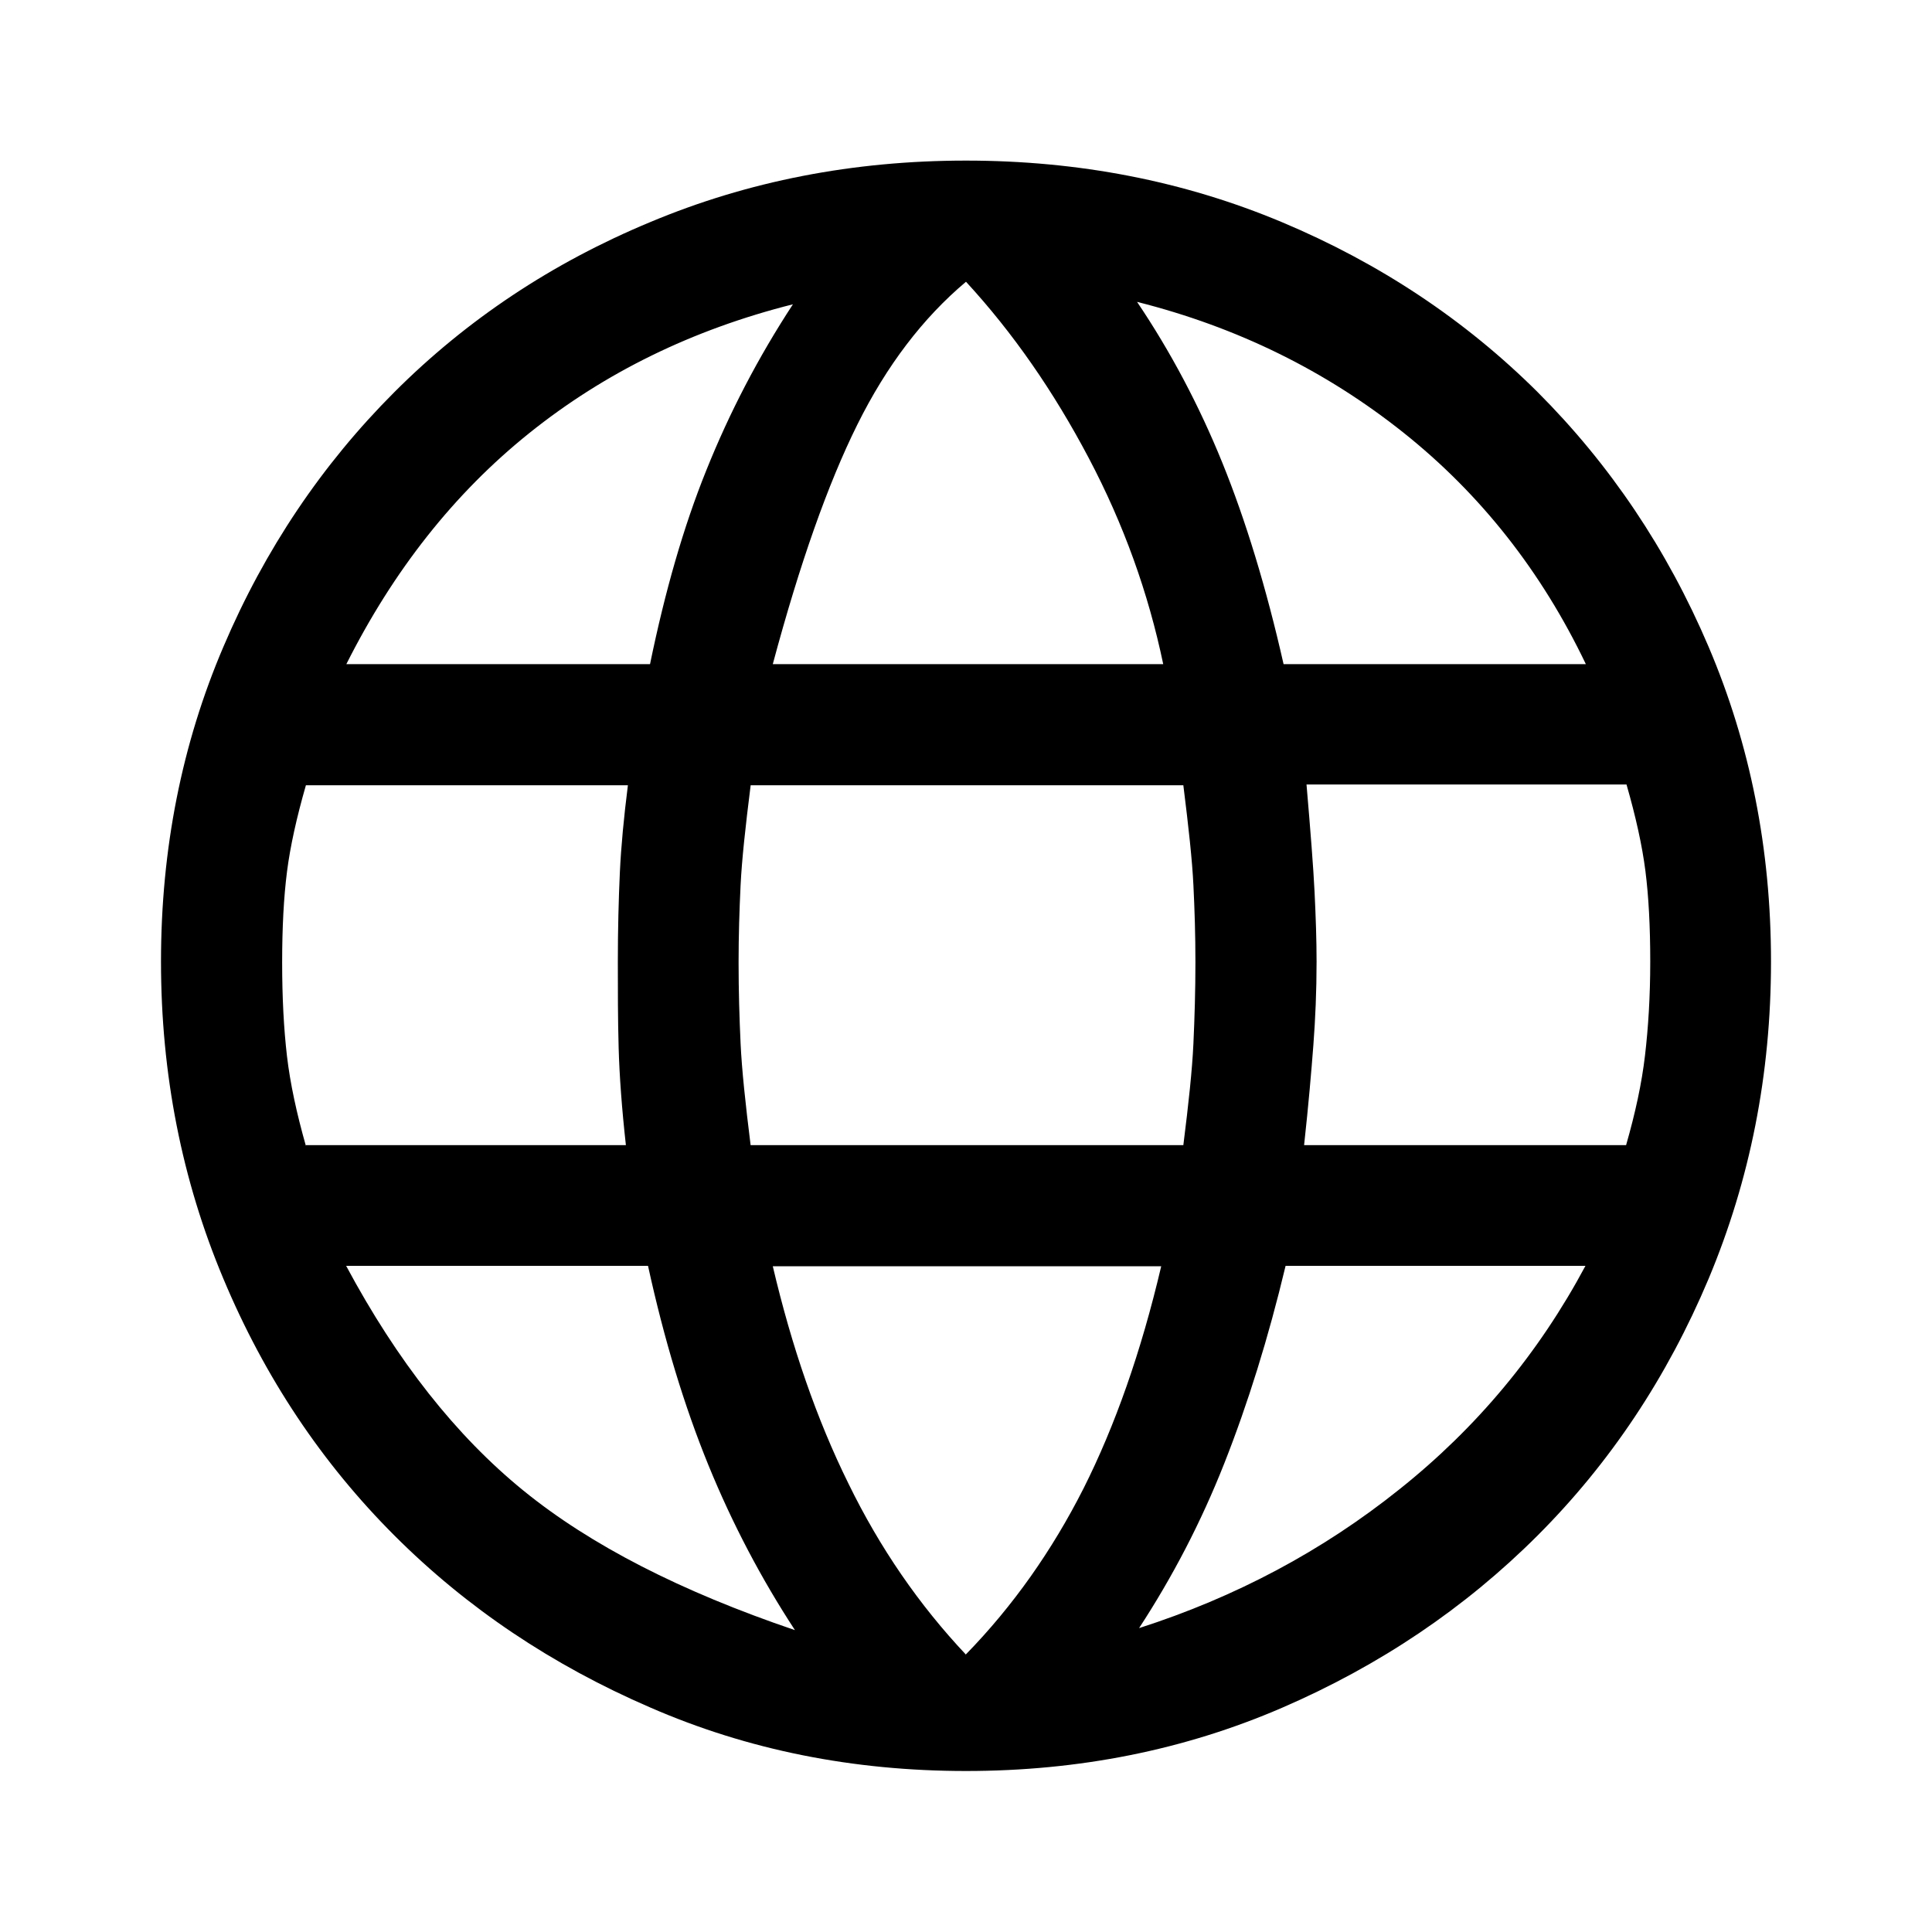 <?xml version="1.0" encoding="UTF-8"?>
<svg id="Calque_1" data-name="Calque 1" xmlns="http://www.w3.org/2000/svg" width="48" height="48" viewBox="0 0 48 48">
  <path d="M24,44c-2.8,0-5.42-.52-7.85-1.58-2.43-1.05-4.55-2.47-6.35-4.27-1.8-1.8-3.22-3.92-4.25-6.38-1.03-2.45-1.55-5.08-1.55-7.88s.52-5.41,1.55-7.82c1.03-2.42,2.45-4.53,4.25-6.33,1.8-1.8,3.92-3.21,6.35-4.22,2.43-1.02,5.05-1.53,7.85-1.53s5.42,.51,7.85,1.53c2.43,1.02,4.55,2.43,6.35,4.22,1.8,1.8,3.22,3.91,4.25,6.33,1.03,2.42,1.55,5.02,1.55,7.82s-.52,5.42-1.55,7.88c-1.03,2.45-2.45,4.58-4.25,6.38-1.8,1.8-3.92,3.23-6.35,4.28-2.43,1.05-5.05,1.57-7.85,1.57Zm0-2.9c1.17-1.2,2.14-2.58,2.92-4.12,.78-1.55,1.43-3.39,1.93-5.52h-9.65c.47,2,1.09,3.8,1.88,5.4,.78,1.6,1.76,3.02,2.92,4.25Zm-4.25-.6c-.83-1.27-1.55-2.63-2.15-4.1-.6-1.47-1.1-3.12-1.5-4.95h-7.5c1.27,2.37,2.73,4.22,4.4,5.58s3.92,2.51,6.75,3.47Zm8.55-.05c2.4-.77,4.56-1.92,6.47-3.45,1.92-1.53,3.46-3.38,4.62-5.55h-7.45c-.43,1.8-.94,3.43-1.52,4.9-.58,1.47-1.29,2.83-2.12,4.1ZM7.6,28.45h7.95c-.1-.9-.16-1.71-.18-2.42-.02-.72-.02-1.43-.02-2.12,0-.83,.02-1.57,.05-2.23,.03-.65,.1-1.38,.2-2.17H7.6c-.23,.8-.39,1.52-.47,2.15-.08,.63-.12,1.38-.12,2.25,0,.87,.04,1.64,.12,2.33,.08,.68,.24,1.42,.47,2.23Zm11.05,0h10.75c.13-1.03,.22-1.87,.25-2.52,.03-.65,.05-1.33,.05-2.02s-.02-1.31-.05-1.92c-.03-.62-.12-1.44-.25-2.48h-10.75c-.13,1.03-.22,1.86-.25,2.48-.03,.62-.05,1.26-.05,1.92,0,.7,.02,1.38,.05,2.02s.12,1.49,.25,2.53Zm13.75,0h8c.23-.8,.39-1.54,.47-2.23,.08-.68,.13-1.46,.13-2.33s-.04-1.62-.12-2.25c-.08-.63-.24-1.35-.47-2.15h-7.95c.1,1.17,.17,2.06,.2,2.67,.03,.62,.05,1.19,.05,1.73,0,.73-.03,1.42-.08,2.08-.05,.65-.12,1.48-.23,2.48Zm-.5-11.95h7.5c-1.1-2.3-2.61-4.22-4.53-5.75-1.92-1.53-4.12-2.62-6.62-3.25,.83,1.23,1.54,2.57,2.12,4s1.09,3.1,1.52,5Zm-12.7,0h9.7c-.37-1.77-.98-3.47-1.85-5.12-.87-1.65-1.88-3.11-3.05-4.38-1.07,.9-1.97,2.08-2.7,3.55-.73,1.47-1.43,3.45-2.1,5.95Zm-10.6,0h7.55c.37-1.8,.83-3.41,1.4-4.82,.57-1.42,1.28-2.79,2.15-4.12-2.5,.63-4.68,1.7-6.55,3.2s-3.38,3.42-4.55,5.75Z"/>
</svg>
